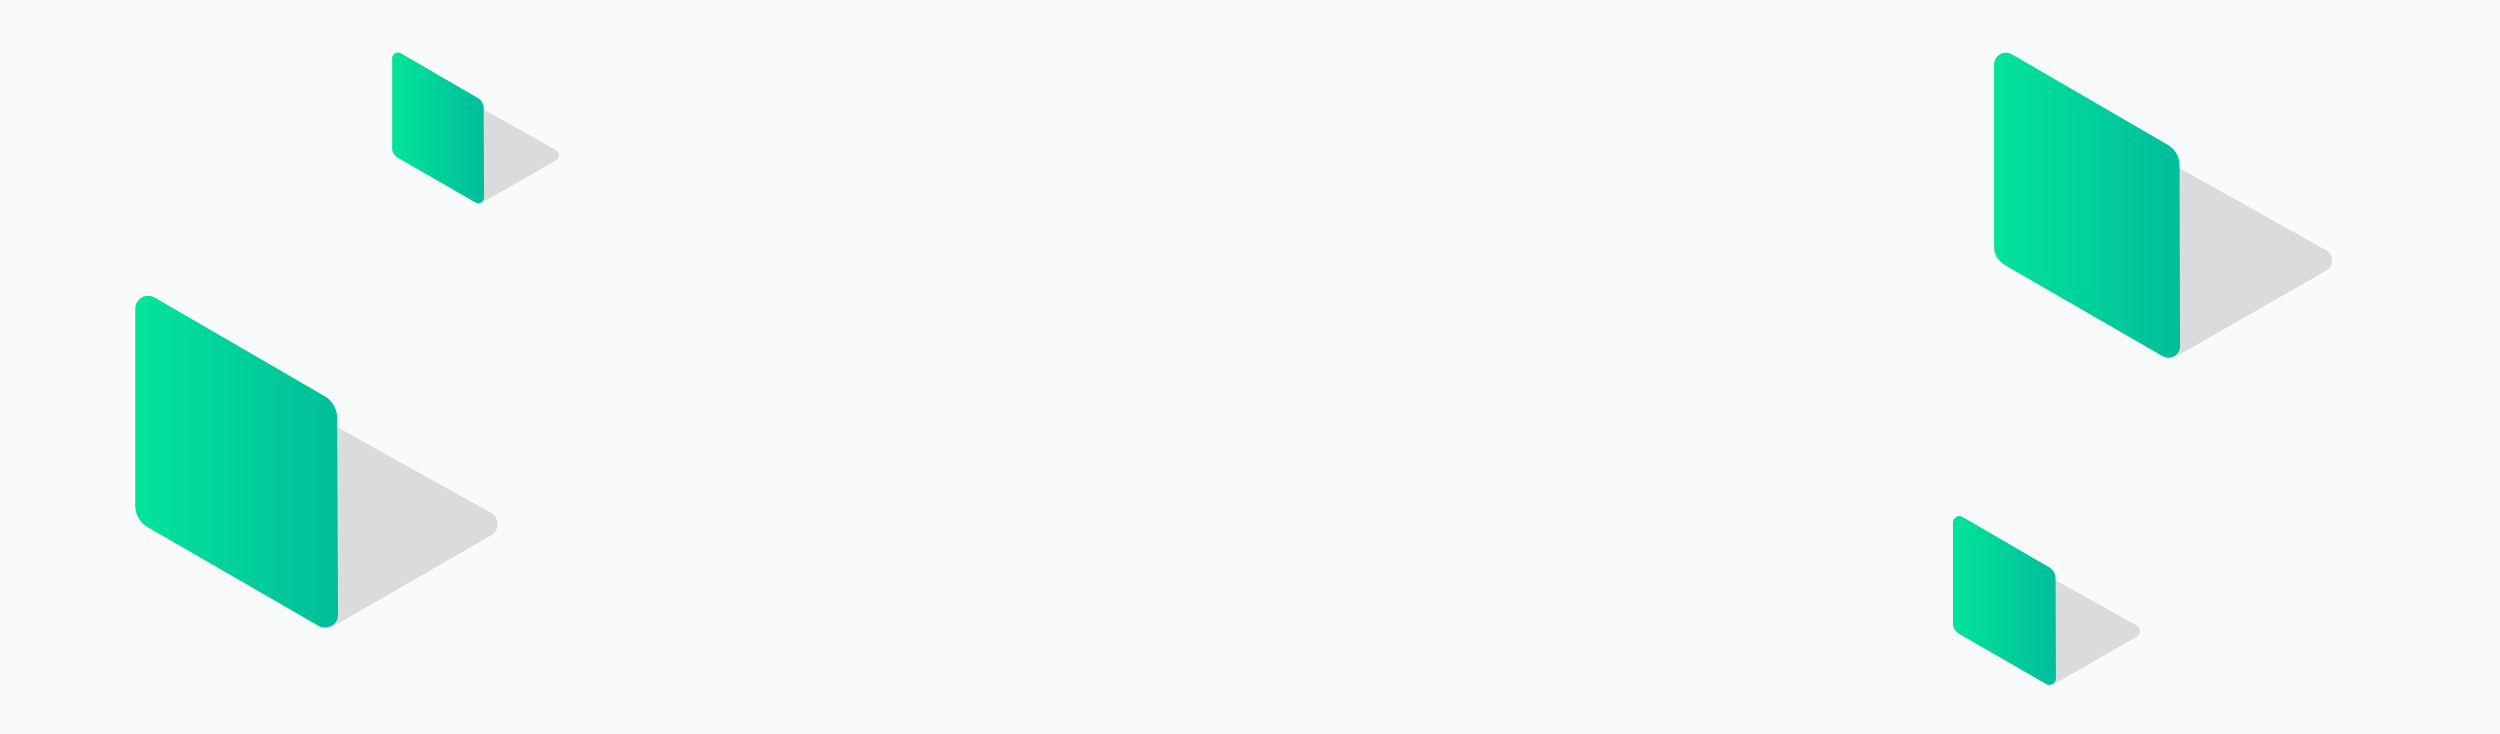 <svg id="Layer_1" data-name="Layer 1" xmlns="http://www.w3.org/2000/svg" xmlns:xlink="http://www.w3.org/1999/xlink" viewBox="0 0 1440 423"><defs><style>.cls-1{fill:#f9fafa;}.cls-2{fill:#d9dbdc;}.cls-3{fill:url(#linear-gradient);}.cls-4{fill:url(#linear-gradient-2);}.cls-5{fill:url(#linear-gradient-3);}.cls-6{fill:url(#linear-gradient-4);}</style><linearGradient id="linear-gradient" x1="1124.9" y1="345.89" x2="1184.17" y2="345.89" gradientUnits="userSpaceOnUse"><stop offset="0" stop-color="#02e49b"/><stop offset="1" stop-color="#00bd9b"/></linearGradient><linearGradient id="linear-gradient-2" x1="225.88" y1="73.66" x2="278.79" y2="73.66" xlink:href="#linear-gradient"/><linearGradient id="linear-gradient-3" x1="1148.57" y1="118.15" x2="1255.73" y2="118.15" xlink:href="#linear-gradient"/><linearGradient id="linear-gradient-4" x1="77.91" y1="265.95" x2="194.7" y2="265.95" xlink:href="#linear-gradient"/></defs><title>website module bg</title><rect class="cls-1" x="-30" y="-58.5" width="1483" height="568"/><path class="cls-2" d="M1126.8,363.7l50.4,29.3a7.8,7.8,0,0,0,7.8,0l45.7-26.2a3.7,3.7,0,0,0,1.4-5.1,3.2,3.2,0,0,0-1.4-1.4L1179,331.4a7.7,7.7,0,0,0-7.5,0L1126.8,357a3.9,3.9,0,0,0-1.7,5.1A3.7,3.7,0,0,0,1126.8,363.7Z"/><path class="cls-3" d="M1128.6,365.2l50,28.8a3.8,3.8,0,0,0,5.1-1.4,3.8,3.8,0,0,0,.5-1.9l-.2-57.6a7.5,7.5,0,0,0-3.8-6.4l-49.7-28.9a3.7,3.7,0,0,0-5.1,1.3,4.5,4.5,0,0,0-.5,1.9v57.7A7.6,7.6,0,0,0,1128.6,365.2Z"/><path class="cls-2" d="M227.6,89.6l45,26.1a7.1,7.1,0,0,0,6.9,0l40.8-23.4a3.3,3.3,0,0,0,1.3-4.5,3.3,3.3,0,0,0-1.3-1.3L274.2,60.7a6.7,6.7,0,0,0-6.7,0L227.6,83.6a3.3,3.3,0,0,0-1.5,4.5A3.1,3.1,0,0,0,227.6,89.6Z"/><path class="cls-4" d="M229.2,90.9l44.6,25.7a3.3,3.3,0,0,0,4.5-1.2,3.4,3.4,0,0,0,.5-1.7l-.2-51.4a6.8,6.8,0,0,0-3.3-5.8L230.9,30.7a3.4,3.4,0,0,0-4.6,1.2,3.5,3.5,0,0,0-.4,1.7V85.1A6.8,6.8,0,0,0,229.2,90.9Z"/><path class="cls-2" d="M1152,150.4l91.2,52.8a13.5,13.5,0,0,0,14,0l82.6-47.3a6.8,6.8,0,0,0,2.6-9.2,7.2,7.2,0,0,0-2.6-2.6l-93.4-52.2a14.1,14.1,0,0,0-13.5,0L1152,138.3a6.8,6.8,0,0,0-3,9.1A6.2,6.2,0,0,0,1152,150.4Z"/><path class="cls-5" d="M1155.3,153l90.3,52.1a6.7,6.7,0,0,0,9.2-2.4,7.3,7.3,0,0,0,.9-3.5l-.3-104.1a13.5,13.5,0,0,0-6.8-11.7l-89.9-52.2a6.8,6.8,0,0,0-10.1,5.9V141.3A13.6,13.6,0,0,0,1155.3,153Z"/><path class="cls-2" d="M83.9,302.4l96.7,56.3a14.7,14.7,0,0,0,14.9,0l87.3-50.3a7.4,7.4,0,0,0,2.8-10.2,6.9,6.9,0,0,0-2.8-2.8l-98.9-55.2a14.8,14.8,0,0,0-14.7,0L83.9,289.5a7.4,7.4,0,0,0-2.7,10.2A7.8,7.8,0,0,0,83.9,302.4Z"/><path class="cls-6" d="M85.3,303.8l98.2,56.7a7.5,7.5,0,0,0,10.2-2.7,8.2,8.2,0,0,0,1-3.7l-.5-113.4a14.7,14.7,0,0,0-7.4-12.6L89.1,171.4a7.5,7.5,0,0,0-10.2,2.7,7.8,7.8,0,0,0-1,3.6V291.1A14.5,14.5,0,0,0,85.3,303.8Z"/></svg>